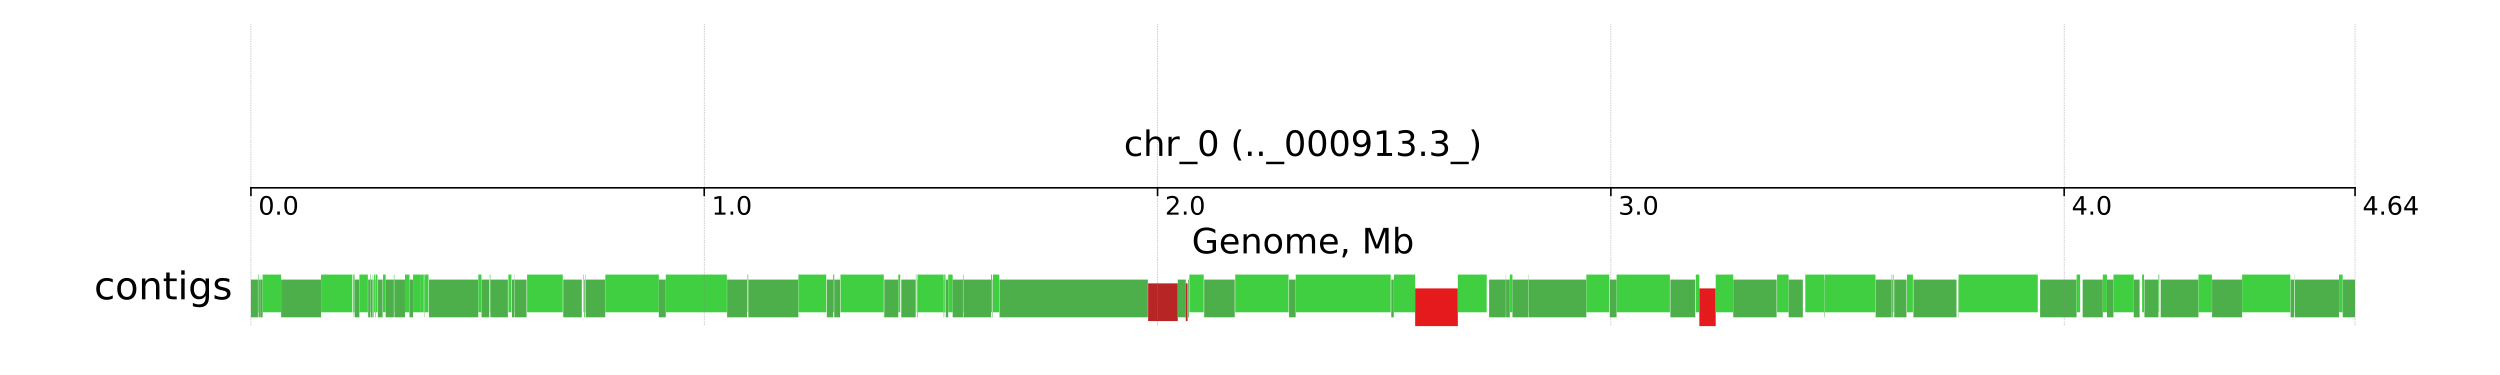 <?xml version="1.0" encoding="utf-8" standalone="no"?>
<!DOCTYPE svg PUBLIC "-//W3C//DTD SVG 1.1//EN"
  "http://www.w3.org/Graphics/SVG/1.1/DTD/svg11.dtd">
<!-- Created with matplotlib (http://matplotlib.org/) -->
<svg height="118pt" version="1.1" viewBox="0 0 786 118" width="786pt" xmlns="http://www.w3.org/2000/svg" xmlns:xlink="http://www.w3.org/1999/xlink">
 <defs>
  <style type="text/css">
*{stroke-linecap:butt;stroke-linejoin:round;}
  </style>
 </defs>
 <g id="figure_1">
  <g id="patch_1">
   <path d="M 0 118.094 
L 786.24 118.094 
L 786.24 -0 
L 0 -0 
z
" style="fill:#ffffff;"/>
  </g>
  <g id="axes_1">
   <g id="patch_2">
    <path clip-path="url(#pf95a1ecfe0)" d="M 38.029 110.435 
L 748.211 110.435 
L 748.211 7.659 
L 38.029 7.659 
z
" style="fill:#ffffff;"/>
   </g>
   <g id="patch_3">
    <path clip-path="url(#pf95a1ecfe0)" d="M 78.891 99.762 
L 81.093 99.762 
L 81.093 87.904 
L 78.891 87.904 
z
" style="fill:#4daf4a;"/>
   </g>
   <g id="patch_4">
    <path clip-path="url(#pf95a1ecfe0)" d="M 81.093 98.181 
L 81.273 98.181 
L 81.273 86.322 
L 81.093 86.322 
z
" style="fill:#40cf40;"/>
   </g>
   <g id="patch_5">
    <path clip-path="url(#pf95a1ecfe0)" d="M 81.274 99.762 
L 81.721 99.762 
L 81.721 87.904 
L 81.274 87.904 
z
" style="fill:#4daf4a;"/>
   </g>
   <g id="patch_6">
    <path clip-path="url(#pf95a1ecfe0)" d="M 81.721 98.181 
L 81.801 98.181 
L 81.801 86.322 
L 81.721 86.322 
z
" style="fill:#40cf40;"/>
   </g>
   <g id="patch_7">
    <path clip-path="url(#pf95a1ecfe0)" d="M 81.809 99.762 
L 82.569 99.762 
L 82.569 87.904 
L 81.809 87.904 
z
" style="fill:#4daf4a;"/>
   </g>
   <g id="patch_8">
    <path clip-path="url(#pf95a1ecfe0)" d="M 82.569 98.181 
L 88.387 98.181 
L 88.387 86.322 
L 82.569 86.322 
z
" style="fill:#40cf40;"/>
   </g>
   <g id="patch_9">
    <path clip-path="url(#pf95a1ecfe0)" d="M 88.387 99.762 
L 100.944 99.762 
L 100.944 87.904 
L 88.387 87.904 
z
" style="fill:#4daf4a;"/>
   </g>
   <g id="patch_10">
    <path clip-path="url(#pf95a1ecfe0)" d="M 100.945 98.181 
L 110.771 98.181 
L 110.771 86.322 
L 100.945 86.322 
z
" style="fill:#40cf40;"/>
   </g>
   <g id="patch_11">
    <path clip-path="url(#pf95a1ecfe0)" d="M 110.996 99.762 
L 111.073 99.762 
L 111.073 87.904 
L 110.996 87.904 
z
" style="fill:#4daf4a;"/>
   </g>
   <g id="patch_12">
    <path clip-path="url(#pf95a1ecfe0)" d="M 111.073 98.181 
L 111.48 98.181 
L 111.48 86.322 
L 111.073 86.322 
z
" style="fill:#40cf40;"/>
   </g>
   <g id="patch_13">
    <path clip-path="url(#pf95a1ecfe0)" d="M 111.499 99.762 
L 112.995 99.762 
L 112.995 87.904 
L 111.499 87.904 
z
" style="fill:#4daf4a;"/>
   </g>
   <g id="patch_14">
    <path clip-path="url(#pf95a1ecfe0)" d="M 112.995 98.181 
L 115.657 98.181 
L 115.657 86.322 
L 112.995 86.322 
z
" style="fill:#40cf40;"/>
   </g>
   <g id="patch_15">
    <path clip-path="url(#pf95a1ecfe0)" d="M 115.745 99.762 
L 116.369 99.762 
L 116.369 87.904 
L 115.745 87.904 
z
" style="fill:#4daf4a;"/>
   </g>
   <g id="patch_16">
    <path clip-path="url(#pf95a1ecfe0)" d="M 116.369 98.181 
L 116.538 98.181 
L 116.538 86.322 
L 116.369 86.322 
z
" style="fill:#40cf40;"/>
   </g>
   <g id="patch_17">
    <path clip-path="url(#pf95a1ecfe0)" d="M 116.538 99.762 
L 117.066 99.762 
L 117.066 87.904 
L 116.538 87.904 
z
" style="fill:#4daf4a;"/>
   </g>
   <g id="patch_18">
    <path clip-path="url(#pf95a1ecfe0)" d="M 117.066 98.181 
L 117.15 98.181 
L 117.15 86.322 
L 117.066 86.322 
z
" style="fill:#40cf40;"/>
   </g>
   <g id="patch_19">
    <path clip-path="url(#pf95a1ecfe0)" d="M 117.15 99.762 
L 117.458 99.762 
L 117.458 87.904 
L 117.15 87.904 
z
" style="fill:#4daf4a;"/>
   </g>
   <g id="patch_20">
    <path clip-path="url(#pf95a1ecfe0)" d="M 117.61 98.181 
L 117.944 98.181 
L 117.944 86.322 
L 117.61 86.322 
z
" style="fill:#40cf40;"/>
   </g>
   <g id="patch_21">
    <path clip-path="url(#pf95a1ecfe0)" d="M 117.945 99.762 
L 118.104 99.762 
L 118.104 87.904 
L 117.945 87.904 
z
" style="fill:#4daf4a;"/>
   </g>
   <g id="patch_22">
    <path clip-path="url(#pf95a1ecfe0)" d="M 118.104 98.181 
L 118.687 98.181 
L 118.687 86.322 
L 118.104 86.322 
z
" style="fill:#40cf40;"/>
   </g>
   <g id="patch_23">
    <path clip-path="url(#pf95a1ecfe0)" d="M 118.8 99.762 
L 120.294 99.762 
L 120.294 87.904 
L 118.8 87.904 
z
" style="fill:#4daf4a;"/>
   </g>
   <g id="patch_24">
    <path clip-path="url(#pf95a1ecfe0)" d="M 120.409 98.181 
L 121.257 98.181 
L 121.257 86.322 
L 120.409 86.322 
z
" style="fill:#40cf40;"/>
   </g>
   <g id="patch_25">
    <path clip-path="url(#pf95a1ecfe0)" d="M 121.257 99.762 
L 123.827 99.762 
L 123.827 87.904 
L 121.257 87.904 
z
" style="fill:#4daf4a;"/>
   </g>
   <g id="patch_26">
    <path clip-path="url(#pf95a1ecfe0)" d="M 123.827 98.181 
L 123.995 98.181 
L 123.995 86.322 
L 123.827 86.322 
z
" style="fill:#40cf40;"/>
   </g>
   <g id="patch_27">
    <path clip-path="url(#pf95a1ecfe0)" d="M 123.995 99.762 
L 127.323 99.762 
L 127.323 87.904 
L 123.995 87.904 
z
" style="fill:#4daf4a;"/>
   </g>
   <g id="patch_28">
    <path clip-path="url(#pf95a1ecfe0)" d="M 127.333 98.181 
L 128.728 98.181 
L 128.728 86.322 
L 127.333 86.322 
z
" style="fill:#40cf40;"/>
   </g>
   <g id="patch_29">
    <path clip-path="url(#pf95a1ecfe0)" d="M 128.744 99.762 
L 129.865 99.762 
L 129.865 87.904 
L 128.744 87.904 
z
" style="fill:#4daf4a;"/>
   </g>
   <g id="patch_30">
    <path clip-path="url(#pf95a1ecfe0)" d="M 129.865 98.181 
L 132.33 98.181 
L 132.33 86.322 
L 129.865 86.322 
z
" style="fill:#40cf40;"/>
   </g>
   <g id="patch_31">
    <path clip-path="url(#pf95a1ecfe0)" d="M 132.345 99.762 
L 132.356 99.762 
L 132.356 87.904 
L 132.345 87.904 
z
" style="fill:#4daf4a;"/>
   </g>
   <g id="patch_32">
    <path clip-path="url(#pf95a1ecfe0)" d="M 132.356 98.181 
L 133.238 98.181 
L 133.238 86.322 
L 132.356 86.322 
z
" style="fill:#40cf40;"/>
   </g>
   <g id="patch_33">
    <path clip-path="url(#pf95a1ecfe0)" d="M 133.316 99.762 
L 133.416 99.762 
L 133.416 87.904 
L 133.316 87.904 
z
" style="fill:#4daf4a;"/>
   </g>
   <g id="patch_34">
    <path clip-path="url(#pf95a1ecfe0)" d="M 133.417 98.181 
L 134.727 98.181 
L 134.727 86.322 
L 133.417 86.322 
z
" style="fill:#40cf40;"/>
   </g>
   <g id="patch_35">
    <path clip-path="url(#pf95a1ecfe0)" d="M 134.885 99.762 
L 150.376 99.762 
L 150.376 87.904 
L 134.885 87.904 
z
" style="fill:#4daf4a;"/>
   </g>
   <g id="patch_36">
    <path clip-path="url(#pf95a1ecfe0)" d="M 150.376 98.181 
L 151.373 98.181 
L 151.373 86.322 
L 150.376 86.322 
z
" style="fill:#40cf40;"/>
   </g>
   <g id="patch_37">
    <path clip-path="url(#pf95a1ecfe0)" d="M 151.387 99.762 
L 153.822 99.762 
L 153.822 87.904 
L 151.387 87.904 
z
" style="fill:#4daf4a;"/>
   </g>
   <g id="patch_38">
    <path clip-path="url(#pf95a1ecfe0)" d="M 153.977 98.181 
L 154.167 98.181 
L 154.167 86.322 
L 153.977 86.322 
z
" style="fill:#40cf40;"/>
   </g>
   <g id="patch_39">
    <path clip-path="url(#pf95a1ecfe0)" d="M 154.167 99.762 
L 159.677 99.762 
L 159.677 87.904 
L 154.167 87.904 
z
" style="fill:#4daf4a;"/>
   </g>
   <g id="patch_40">
    <path clip-path="url(#pf95a1ecfe0)" d="M 159.836 98.181 
L 160.791 98.181 
L 160.791 86.322 
L 159.836 86.322 
z
" style="fill:#40cf40;"/>
   </g>
   <g id="patch_41">
    <path clip-path="url(#pf95a1ecfe0)" d="M 160.941 99.762 
L 161.607 99.762 
L 161.607 87.904 
L 160.941 87.904 
z
" style="fill:#4daf4a;"/>
   </g>
   <g id="patch_42">
    <path clip-path="url(#pf95a1ecfe0)" d="M 161.656 98.181 
L 161.746 98.181 
L 161.746 86.322 
L 161.656 86.322 
z
" style="fill:#40cf40;"/>
   </g>
   <g id="patch_43">
    <path clip-path="url(#pf95a1ecfe0)" d="M 161.746 99.762 
L 165.554 99.762 
L 165.554 87.904 
L 161.746 87.904 
z
" style="fill:#4daf4a;"/>
   </g>
   <g id="patch_44">
    <path clip-path="url(#pf95a1ecfe0)" d="M 165.724 98.181 
L 176.933 98.181 
L 176.933 86.322 
L 165.724 86.322 
z
" style="fill:#40cf40;"/>
   </g>
   <g id="patch_45">
    <path clip-path="url(#pf95a1ecfe0)" d="M 177.083 99.762 
L 182.913 99.762 
L 182.913 87.904 
L 177.083 87.904 
z
" style="fill:#4daf4a;"/>
   </g>
   <g id="patch_46">
    <path clip-path="url(#pf95a1ecfe0)" d="M 183.379 98.181 
L 183.532 98.181 
L 183.532 86.322 
L 183.379 86.322 
z
" style="fill:#40cf40;"/>
   </g>
   <g id="patch_47">
    <path clip-path="url(#pf95a1ecfe0)" d="M 183.645 99.762 
L 183.87 99.762 
L 183.87 87.904 
L 183.645 87.904 
z
" style="fill:#4daf4a;"/>
   </g>
   <g id="patch_48">
    <path clip-path="url(#pf95a1ecfe0)" d="M 183.975 98.181 
L 184.1 98.181 
L 184.1 86.322 
L 183.975 86.322 
z
" style="fill:#40cf40;"/>
   </g>
   <g id="patch_49">
    <path clip-path="url(#pf95a1ecfe0)" d="M 184.155 99.762 
L 190.292 99.762 
L 190.292 87.904 
L 184.155 87.904 
z
" style="fill:#4daf4a;"/>
   </g>
   <g id="patch_50">
    <path clip-path="url(#pf95a1ecfe0)" d="M 190.308 98.181 
L 207.134 98.181 
L 207.134 86.322 
L 190.308 86.322 
z
" style="fill:#40cf40;"/>
   </g>
   <g id="patch_51">
    <path clip-path="url(#pf95a1ecfe0)" d="M 207.134 99.762 
L 209.313 99.762 
L 209.313 87.904 
L 207.134 87.904 
z
" style="fill:#4daf4a;"/>
   </g>
   <g id="patch_52">
    <path clip-path="url(#pf95a1ecfe0)" d="M 209.321 98.181 
L 228.535 98.181 
L 228.535 86.322 
L 209.321 86.322 
z
" style="fill:#40cf40;"/>
   </g>
   <g id="patch_53">
    <path clip-path="url(#pf95a1ecfe0)" d="M 228.604 99.762 
L 234.854 99.762 
L 234.854 87.904 
L 228.604 87.904 
z
" style="fill:#4daf4a;"/>
   </g>
   <g id="patch_54">
    <path clip-path="url(#pf95a1ecfe0)" d="M 235.011 98.181 
L 235.241 98.181 
L 235.241 86.322 
L 235.011 86.322 
z
" style="fill:#40cf40;"/>
   </g>
   <g id="patch_55">
    <path clip-path="url(#pf95a1ecfe0)" d="M 235.282 99.762 
L 251.004 99.762 
L 251.004 87.904 
L 235.282 87.904 
z
" style="fill:#4daf4a;"/>
   </g>
   <g id="patch_56">
    <path clip-path="url(#pf95a1ecfe0)" d="M 251.017 98.181 
L 259.774 98.181 
L 259.774 86.322 
L 251.017 86.322 
z
" style="fill:#40cf40;"/>
   </g>
   <g id="patch_57">
    <path clip-path="url(#pf95a1ecfe0)" d="M 259.955 99.762 
L 261.939 99.762 
L 261.939 87.904 
L 259.955 87.904 
z
" style="fill:#4daf4a;"/>
   </g>
   <g id="patch_58">
    <path clip-path="url(#pf95a1ecfe0)" d="M 261.939 98.181 
L 262.286 98.181 
L 262.286 86.322 
L 261.939 86.322 
z
" style="fill:#40cf40;"/>
   </g>
   <g id="patch_59">
    <path clip-path="url(#pf95a1ecfe0)" d="M 262.286 99.762 
L 264.107 99.762 
L 264.107 87.904 
L 262.286 87.904 
z
" style="fill:#4daf4a;"/>
   </g>
   <g id="patch_60">
    <path clip-path="url(#pf95a1ecfe0)" d="M 264.256 98.181 
L 277.866 98.181 
L 277.866 86.322 
L 264.256 86.322 
z
" style="fill:#40cf40;"/>
   </g>
   <g id="patch_61">
    <path clip-path="url(#pf95a1ecfe0)" d="M 278.016 99.762 
L 282.429 99.762 
L 282.429 87.904 
L 278.016 87.904 
z
" style="fill:#4daf4a;"/>
   </g>
   <g id="patch_62">
    <path clip-path="url(#pf95a1ecfe0)" d="M 282.438 98.181 
L 283.031 98.181 
L 283.031 86.322 
L 282.438 86.322 
z
" style="fill:#40cf40;"/>
   </g>
   <g id="patch_63">
    <path clip-path="url(#pf95a1ecfe0)" d="M 283.36 99.762 
L 287.894 99.762 
L 287.894 87.904 
L 283.36 87.904 
z
" style="fill:#4daf4a;"/>
   </g>
   <g id="patch_64">
    <path clip-path="url(#pf95a1ecfe0)" d="M 287.944 98.181 
L 288.11 98.181 
L 288.11 86.322 
L 287.944 86.322 
z
" style="fill:#40cf40;"/>
   </g>
   <g id="patch_65">
    <path clip-path="url(#pf95a1ecfe0)" d="M 288.296 99.762 
L 288.47 99.762 
L 288.47 87.904 
L 288.296 87.904 
z
" style="fill:#4daf4a;"/>
   </g>
   <g id="patch_66">
    <path clip-path="url(#pf95a1ecfe0)" d="M 288.47 98.181 
L 296.694 98.181 
L 296.694 86.322 
L 288.47 86.322 
z
" style="fill:#40cf40;"/>
   </g>
   <g id="patch_67">
    <path clip-path="url(#pf95a1ecfe0)" d="M 296.694 99.762 
L 296.858 99.762 
L 296.858 87.904 
L 296.694 87.904 
z
" style="fill:#4daf4a;"/>
   </g>
   <g id="patch_68">
    <path clip-path="url(#pf95a1ecfe0)" d="M 296.859 98.181 
L 297.261 98.181 
L 297.261 86.322 
L 296.859 86.322 
z
" style="fill:#40cf40;"/>
   </g>
   <g id="patch_69">
    <path clip-path="url(#pf95a1ecfe0)" d="M 297.359 99.762 
L 298.12 99.762 
L 298.12 87.904 
L 297.359 87.904 
z
" style="fill:#4daf4a;"/>
   </g>
   <g id="patch_70">
    <path clip-path="url(#pf95a1ecfe0)" d="M 298.12 98.181 
L 299.521 98.181 
L 299.521 86.322 
L 298.12 86.322 
z
" style="fill:#40cf40;"/>
   </g>
   <g id="patch_71">
    <path clip-path="url(#pf95a1ecfe0)" d="M 299.521 99.762 
L 302.755 99.762 
L 302.755 87.904 
L 299.521 87.904 
z
" style="fill:#4daf4a;"/>
   </g>
   <g id="patch_72">
    <path clip-path="url(#pf95a1ecfe0)" d="M 302.755 98.181 
L 302.92 98.181 
L 302.92 86.322 
L 302.755 86.322 
z
" style="fill:#40cf40;"/>
   </g>
   <g id="patch_73">
    <path clip-path="url(#pf95a1ecfe0)" d="M 302.92 99.762 
L 311.576 99.762 
L 311.576 87.904 
L 302.92 87.904 
z
" style="fill:#4daf4a;"/>
   </g>
   <g id="patch_74">
    <path clip-path="url(#pf95a1ecfe0)" d="M 311.576 98.181 
L 311.86 98.181 
L 311.86 86.322 
L 311.576 86.322 
z
" style="fill:#40cf40;"/>
   </g>
   <g id="patch_75">
    <path clip-path="url(#pf95a1ecfe0)" d="M 311.905 99.762 
L 312.043 99.762 
L 312.043 87.904 
L 311.905 87.904 
z
" style="fill:#4daf4a;"/>
   </g>
   <g id="patch_76">
    <path clip-path="url(#pf95a1ecfe0)" d="M 312.172 98.181 
L 314.182 98.181 
L 314.182 86.322 
L 312.172 86.322 
z
" style="fill:#40cf40;"/>
   </g>
   <g id="patch_77">
    <path clip-path="url(#pf95a1ecfe0)" d="M 314.261 99.762 
L 360.89 99.762 
L 360.89 87.904 
L 314.261 87.904 
z
" style="fill:#4daf4a;"/>
   </g>
   <g id="patch_78">
    <path clip-path="url(#pf95a1ecfe0)" d="M 360.968 100.948 
L 370.295 100.948 
L 370.295 89.089 
L 360.968 89.089 
z
" style="fill:#b82525;"/>
   </g>
   <g id="patch_79">
    <path clip-path="url(#pf95a1ecfe0)" d="M 370.295 99.762 
L 372.815 99.762 
L 372.815 87.904 
L 370.295 87.904 
z
" style="fill:#4daf4a;"/>
   </g>
   <g id="patch_80">
    <path clip-path="url(#pf95a1ecfe0)" d="M 372.819 100.948 
L 373.376 100.948 
L 373.376 89.089 
L 372.819 89.089 
z
" style="fill:#b82525;"/>
   </g>
   <g id="patch_81">
    <path clip-path="url(#pf95a1ecfe0)" d="M 373.522 99.762 
L 373.77 99.762 
L 373.77 87.904 
L 373.522 87.904 
z
" style="fill:#4daf4a;"/>
   </g>
   <g id="patch_82">
    <path clip-path="url(#pf95a1ecfe0)" d="M 373.938 98.181 
L 378.446 98.181 
L 378.446 86.322 
L 373.938 86.322 
z
" style="fill:#40cf40;"/>
   </g>
   <g id="patch_83">
    <path clip-path="url(#pf95a1ecfe0)" d="M 378.595 99.762 
L 388.197 99.762 
L 388.197 87.904 
L 378.595 87.904 
z
" style="fill:#4daf4a;"/>
   </g>
   <g id="patch_84">
    <path clip-path="url(#pf95a1ecfe0)" d="M 388.355 98.181 
L 405.122 98.181 
L 405.122 86.322 
L 388.355 86.322 
z
" style="fill:#40cf40;"/>
   </g>
   <g id="patch_85">
    <path clip-path="url(#pf95a1ecfe0)" d="M 405.27 99.762 
L 407.353 99.762 
L 407.353 87.904 
L 405.27 87.904 
z
" style="fill:#4daf4a;"/>
   </g>
   <g id="patch_86">
    <path clip-path="url(#pf95a1ecfe0)" d="M 407.385 98.181 
L 437.24 98.181 
L 437.24 86.322 
L 407.385 86.322 
z
" style="fill:#40cf40;"/>
   </g>
   <g id="patch_87">
    <path clip-path="url(#pf95a1ecfe0)" d="M 437.41 99.762 
L 438.206 99.762 
L 438.206 87.904 
L 437.41 87.904 
z
" style="fill:#4daf4a;"/>
   </g>
   <g id="patch_88">
    <path clip-path="url(#pf95a1ecfe0)" d="M 438.251 98.181 
L 444.926 98.181 
L 444.926 86.322 
L 438.251 86.322 
z
" style="fill:#40cf40;"/>
   </g>
   <g id="patch_89">
    <path clip-path="url(#pf95a1ecfe0)" d="M 444.926 102.529 
L 458.341 102.529 
L 458.341 90.671 
L 444.926 90.671 
z
" style="fill:#e41a1c;"/>
   </g>
   <g id="patch_90">
    <path clip-path="url(#pf95a1ecfe0)" d="M 458.343 98.181 
L 467.425 98.181 
L 467.425 86.322 
L 458.343 86.322 
z
" style="fill:#40cf40;"/>
   </g>
   <g id="patch_91">
    <path clip-path="url(#pf95a1ecfe0)" d="M 468.176 99.762 
L 473.434 99.762 
L 473.434 87.904 
L 468.176 87.904 
z
" style="fill:#4daf4a;"/>
   </g>
   <g id="patch_92">
    <path clip-path="url(#pf95a1ecfe0)" d="M 473.434 98.181 
L 473.515 98.181 
L 473.515 86.322 
L 473.434 86.322 
z
" style="fill:#40cf40;"/>
   </g>
   <g id="patch_93">
    <path clip-path="url(#pf95a1ecfe0)" d="M 473.515 99.762 
L 474.679 99.762 
L 474.679 87.904 
L 473.515 87.904 
z
" style="fill:#4daf4a;"/>
   </g>
   <g id="patch_94">
    <path clip-path="url(#pf95a1ecfe0)" d="M 474.679 98.181 
L 475.517 98.181 
L 475.517 86.322 
L 474.679 86.322 
z
" style="fill:#40cf40;"/>
   </g>
   <g id="patch_95">
    <path clip-path="url(#pf95a1ecfe0)" d="M 475.517 99.762 
L 480.482 99.762 
L 480.482 87.904 
L 475.517 87.904 
z
" style="fill:#4daf4a;"/>
   </g>
   <g id="patch_96">
    <path clip-path="url(#pf95a1ecfe0)" d="M 480.487 98.181 
L 480.581 98.181 
L 480.581 86.322 
L 480.487 86.322 
z
" style="fill:#40cf40;"/>
   </g>
   <g id="patch_97">
    <path clip-path="url(#pf95a1ecfe0)" d="M 480.584 99.762 
L 498.753 99.762 
L 498.753 87.904 
L 480.584 87.904 
z
" style="fill:#4daf4a;"/>
   </g>
   <g id="patch_98">
    <path clip-path="url(#pf95a1ecfe0)" d="M 498.753 98.181 
L 505.948 98.181 
L 505.948 86.322 
L 498.753 86.322 
z
" style="fill:#40cf40;"/>
   </g>
   <g id="patch_99">
    <path clip-path="url(#pf95a1ecfe0)" d="M 506.116 99.762 
L 508.257 99.762 
L 508.257 87.904 
L 506.116 87.904 
z
" style="fill:#4daf4a;"/>
   </g>
   <g id="patch_100">
    <path clip-path="url(#pf95a1ecfe0)" d="M 508.257 98.181 
L 525.016 98.181 
L 525.016 86.322 
L 508.257 86.322 
z
" style="fill:#40cf40;"/>
   </g>
   <g id="patch_101">
    <path clip-path="url(#pf95a1ecfe0)" d="M 525.165 99.762 
L 532.99 99.762 
L 532.99 87.904 
L 525.165 87.904 
z
" style="fill:#4daf4a;"/>
   </g>
   <g id="patch_102">
    <path clip-path="url(#pf95a1ecfe0)" d="M 533.158 98.181 
L 534.277 98.181 
L 534.277 86.322 
L 533.158 86.322 
z
" style="fill:#40cf40;"/>
   </g>
   <g id="patch_103">
    <path clip-path="url(#pf95a1ecfe0)" d="M 534.277 102.529 
L 539.414 102.529 
L 539.414 90.671 
L 534.277 90.671 
z
" style="fill:#e41a1c;"/>
   </g>
   <g id="patch_104">
    <path clip-path="url(#pf95a1ecfe0)" d="M 539.423 98.181 
L 544.915 98.181 
L 544.915 86.322 
L 539.423 86.322 
z
" style="fill:#40cf40;"/>
   </g>
   <g id="patch_105">
    <path clip-path="url(#pf95a1ecfe0)" d="M 544.931 99.762 
L 558.567 99.762 
L 558.567 87.904 
L 544.931 87.904 
z
" style="fill:#4daf4a;"/>
   </g>
   <g id="patch_106">
    <path clip-path="url(#pf95a1ecfe0)" d="M 558.714 98.181 
L 562.335 98.181 
L 562.335 86.322 
L 558.714 86.322 
z
" style="fill:#40cf40;"/>
   </g>
   <g id="patch_107">
    <path clip-path="url(#pf95a1ecfe0)" d="M 562.348 99.762 
L 566.813 99.762 
L 566.813 87.904 
L 562.348 87.904 
z
" style="fill:#4daf4a;"/>
   </g>
   <g id="patch_108">
    <path clip-path="url(#pf95a1ecfe0)" d="M 567.586 98.181 
L 573.476 98.181 
L 573.476 86.322 
L 567.586 86.322 
z
" style="fill:#40cf40;"/>
   </g>
   <g id="patch_109">
    <path clip-path="url(#pf95a1ecfe0)" d="M 573.476 99.762 
L 573.612 99.762 
L 573.612 87.904 
L 573.476 87.904 
z
" style="fill:#4daf4a;"/>
   </g>
   <g id="patch_110">
    <path clip-path="url(#pf95a1ecfe0)" d="M 573.612 98.181 
L 589.636 98.181 
L 589.636 86.322 
L 573.612 86.322 
z
" style="fill:#40cf40;"/>
   </g>
   <g id="patch_111">
    <path clip-path="url(#pf95a1ecfe0)" d="M 589.707 99.762 
L 594.727 99.762 
L 594.727 87.904 
L 589.707 87.904 
z
" style="fill:#4daf4a;"/>
   </g>
   <g id="patch_112">
    <path clip-path="url(#pf95a1ecfe0)" d="M 594.736 98.181 
L 594.899 98.181 
L 594.899 86.322 
L 594.736 86.322 
z
" style="fill:#40cf40;"/>
   </g>
   <g id="patch_113">
    <path clip-path="url(#pf95a1ecfe0)" d="M 594.9 99.762 
L 595.184 99.762 
L 595.184 87.904 
L 594.9 87.904 
z
" style="fill:#4daf4a;"/>
   </g>
   <g id="patch_114">
    <path clip-path="url(#pf95a1ecfe0)" d="M 595.217 98.181 
L 595.383 98.181 
L 595.383 86.322 
L 595.217 86.322 
z
" style="fill:#40cf40;"/>
   </g>
   <g id="patch_115">
    <path clip-path="url(#pf95a1ecfe0)" d="M 595.551 99.762 
L 599.396 99.762 
L 599.396 87.904 
L 595.551 87.904 
z
" style="fill:#4daf4a;"/>
   </g>
   <g id="patch_116">
    <path clip-path="url(#pf95a1ecfe0)" d="M 599.546 98.181 
L 601.416 98.181 
L 601.416 86.322 
L 599.546 86.322 
z
" style="fill:#40cf40;"/>
   </g>
   <g id="patch_117">
    <path clip-path="url(#pf95a1ecfe0)" d="M 601.57 99.762 
L 615.126 99.762 
L 615.126 87.904 
L 601.57 87.904 
z
" style="fill:#4daf4a;"/>
   </g>
   <g id="patch_118">
    <path clip-path="url(#pf95a1ecfe0)" d="M 615.602 98.181 
L 615.685 98.181 
L 615.685 86.322 
L 615.602 86.322 
z
" style="fill:#40cf40;"/>
   </g>
   <g id="patch_119">
    <path clip-path="url(#pf95a1ecfe0)" d="M 615.715 99.762 
L 615.813 99.762 
L 615.813 87.904 
L 615.715 87.904 
z
" style="fill:#4daf4a;"/>
   </g>
   <g id="patch_120">
    <path clip-path="url(#pf95a1ecfe0)" d="M 615.842 98.181 
L 640.675 98.181 
L 640.675 86.322 
L 615.842 86.322 
z
" style="fill:#40cf40;"/>
   </g>
   <g id="patch_121">
    <path clip-path="url(#pf95a1ecfe0)" d="M 641.407 99.762 
L 652.882 99.762 
L 652.882 87.904 
L 641.407 87.904 
z
" style="fill:#4daf4a;"/>
   </g>
   <g id="patch_122">
    <path clip-path="url(#pf95a1ecfe0)" d="M 652.893 98.181 
L 654.001 98.181 
L 654.001 86.322 
L 652.893 86.322 
z
" style="fill:#40cf40;"/>
   </g>
   <g id="patch_123">
    <path clip-path="url(#pf95a1ecfe0)" d="M 654.782 99.762 
L 661.128 99.762 
L 661.128 87.904 
L 654.782 87.904 
z
" style="fill:#4daf4a;"/>
   </g>
   <g id="patch_124">
    <path clip-path="url(#pf95a1ecfe0)" d="M 661.128 98.181 
L 662.419 98.181 
L 662.419 86.322 
L 661.128 86.322 
z
" style="fill:#40cf40;"/>
   </g>
   <g id="patch_125">
    <path clip-path="url(#pf95a1ecfe0)" d="M 662.433 99.762 
L 664.463 99.762 
L 664.463 87.904 
L 662.433 87.904 
z
" style="fill:#4daf4a;"/>
   </g>
   <g id="patch_126">
    <path clip-path="url(#pf95a1ecfe0)" d="M 664.463 98.181 
L 670.854 98.181 
L 670.854 86.322 
L 664.463 86.322 
z
" style="fill:#40cf40;"/>
   </g>
   <g id="patch_127">
    <path clip-path="url(#pf95a1ecfe0)" d="M 670.855 99.762 
L 672.69 99.762 
L 672.69 87.904 
L 670.855 87.904 
z
" style="fill:#4daf4a;"/>
   </g>
   <g id="patch_128">
    <path clip-path="url(#pf95a1ecfe0)" d="M 673.476 98.181 
L 674.084 98.181 
L 674.084 86.322 
L 673.476 86.322 
z
" style="fill:#40cf40;"/>
   </g>
   <g id="patch_129">
    <path clip-path="url(#pf95a1ecfe0)" d="M 674.209 99.762 
L 678.611 99.762 
L 678.611 87.904 
L 674.209 87.904 
z
" style="fill:#4daf4a;"/>
   </g>
   <g id="patch_130">
    <path clip-path="url(#pf95a1ecfe0)" d="M 678.623 98.181 
L 678.87 98.181 
L 678.87 86.322 
L 678.623 86.322 
z
" style="fill:#40cf40;"/>
   </g>
   <g id="patch_131">
    <path clip-path="url(#pf95a1ecfe0)" d="M 679.319 99.762 
L 691.203 99.762 
L 691.203 87.904 
L 679.319 87.904 
z
" style="fill:#4daf4a;"/>
   </g>
   <g id="patch_132">
    <path clip-path="url(#pf95a1ecfe0)" d="M 691.208 98.181 
L 695.426 98.181 
L 695.426 86.322 
L 691.208 86.322 
z
" style="fill:#40cf40;"/>
   </g>
   <g id="patch_133">
    <path clip-path="url(#pf95a1ecfe0)" d="M 695.478 99.762 
L 704.925 99.762 
L 704.925 87.904 
L 695.478 87.904 
z
" style="fill:#4daf4a;"/>
   </g>
   <g id="patch_134">
    <path clip-path="url(#pf95a1ecfe0)" d="M 704.93 98.181 
L 720.08 98.181 
L 720.08 86.322 
L 704.93 86.322 
z
" style="fill:#40cf40;"/>
   </g>
   <g id="patch_135">
    <path clip-path="url(#pf95a1ecfe0)" d="M 720.159 99.762 
L 721.313 99.762 
L 721.313 87.904 
L 720.159 87.904 
z
" style="fill:#4daf4a;"/>
   </g>
   <g id="patch_136">
    <path clip-path="url(#pf95a1ecfe0)" d="M 721.466 98.181 
L 721.546 98.181 
L 721.546 86.322 
L 721.466 86.322 
z
" style="fill:#40cf40;"/>
   </g>
   <g id="patch_137">
    <path clip-path="url(#pf95a1ecfe0)" d="M 721.546 99.762 
L 735.369 99.762 
L 735.369 87.904 
L 721.546 87.904 
z
" style="fill:#4daf4a;"/>
   </g>
   <g id="patch_138">
    <path clip-path="url(#pf95a1ecfe0)" d="M 735.393 98.181 
L 736.523 98.181 
L 736.523 86.322 
L 735.393 86.322 
z
" style="fill:#40cf40;"/>
   </g>
   <g id="patch_139">
    <path clip-path="url(#pf95a1ecfe0)" d="M 736.552 99.762 
L 740.428 99.762 
L 740.428 87.904 
L 736.552 87.904 
z
" style="fill:#4daf4a;"/>
   </g>
   <g id="line2d_1">
    <path clip-path="url(#pf95a1ecfe0)" d="M 78.889 59.047 
L 740.428 59.047 
" style="fill:none;stroke:#000000;stroke-linecap:square;stroke-width:0.5;"/>
   </g>
   <g id="line2d_2">
    <path clip-path="url(#pf95a1ecfe0)" d="M 78.889 7.659 
L 78.889 102.529 
" style="fill:none;stroke:#808080;stroke-dasharray:0.2,0.33;stroke-dashoffset:0;stroke-width:0.2;"/>
   </g>
   <g id="line2d_3">
    <path clip-path="url(#pf95a1ecfe0)" d="M 78.889 59.047 
L 78.889 61.419 
" style="fill:none;stroke:#000000;stroke-linecap:square;stroke-width:0.5;"/>
   </g>
   <g id="line2d_4">
    <path clip-path="url(#pf95a1ecfe0)" d="M 221.411 7.659 
L 221.411 102.529 
" style="fill:none;stroke:#808080;stroke-dasharray:0.2,0.33;stroke-dashoffset:0;stroke-width:0.2;"/>
   </g>
   <g id="line2d_5">
    <path clip-path="url(#pf95a1ecfe0)" d="M 221.411 59.047 
L 221.411 61.419 
" style="fill:none;stroke:#000000;stroke-linecap:square;stroke-width:0.5;"/>
   </g>
   <g id="line2d_6">
    <path clip-path="url(#pf95a1ecfe0)" d="M 363.934 7.659 
L 363.934 102.529 
" style="fill:none;stroke:#808080;stroke-dasharray:0.2,0.33;stroke-dashoffset:0;stroke-width:0.2;"/>
   </g>
   <g id="line2d_7">
    <path clip-path="url(#pf95a1ecfe0)" d="M 363.934 59.047 
L 363.934 61.419 
" style="fill:none;stroke:#000000;stroke-linecap:square;stroke-width:0.5;"/>
   </g>
   <g id="line2d_8">
    <path clip-path="url(#pf95a1ecfe0)" d="M 506.456 7.659 
L 506.456 102.529 
" style="fill:none;stroke:#808080;stroke-dasharray:0.2,0.33;stroke-dashoffset:0;stroke-width:0.2;"/>
   </g>
   <g id="line2d_9">
    <path clip-path="url(#pf95a1ecfe0)" d="M 506.456 59.047 
L 506.456 61.419 
" style="fill:none;stroke:#000000;stroke-linecap:square;stroke-width:0.5;"/>
   </g>
   <g id="line2d_10">
    <path clip-path="url(#pf95a1ecfe0)" d="M 648.978 7.659 
L 648.978 102.529 
" style="fill:none;stroke:#808080;stroke-dasharray:0.2,0.33;stroke-dashoffset:0;stroke-width:0.2;"/>
   </g>
   <g id="line2d_11">
    <path clip-path="url(#pf95a1ecfe0)" d="M 648.978 59.047 
L 648.978 61.419 
" style="fill:none;stroke:#000000;stroke-linecap:square;stroke-width:0.5;"/>
   </g>
   <g id="line2d_12">
    <path clip-path="url(#pf95a1ecfe0)" d="M 740.428 7.659 
L 740.428 102.529 
" style="fill:none;stroke:#808080;stroke-dasharray:0.2,0.33;stroke-dashoffset:0;stroke-width:0.2;"/>
   </g>
   <g id="line2d_13">
    <path clip-path="url(#pf95a1ecfe0)" d="M 740.428 59.047 
L 740.428 61.419 
" style="fill:none;stroke:#000000;stroke-linecap:square;stroke-width:0.5;"/>
   </g>
   <g id="text_1">
    <!-- 0.0 -->
    <defs>
     <path d="M 31.781 66.406 
Q 24.172 66.406 20.328 58.906 
Q 16.5 51.422 16.5 36.375 
Q 16.5 21.391 20.328 13.891 
Q 24.172 6.391 31.781 6.391 
Q 39.453 6.391 43.281 13.891 
Q 47.125 21.391 47.125 36.375 
Q 47.125 51.422 43.281 58.906 
Q 39.453 66.406 31.781 66.406 
z
M 31.781 74.219 
Q 44.047 74.219 50.516 64.516 
Q 56.984 54.828 56.984 36.375 
Q 56.984 17.969 50.516 8.266 
Q 44.047 -1.422 31.781 -1.422 
Q 19.531 -1.422 13.062 8.266 
Q 6.594 17.969 6.594 36.375 
Q 6.594 54.828 13.062 64.516 
Q 19.531 74.219 31.781 74.219 
z
" id="DejaVuSans-30"/>
     <path d="M 10.688 12.406 
L 21 12.406 
L 21 0 
L 10.688 0 
z
" id="DejaVuSans-2e"/>
    </defs>
    <g transform="translate(81.224 67.498)scale(0.08 -0.08)">
     <use xlink:href="#DejaVuSans-30"/>
     <use x="63.623" xlink:href="#DejaVuSans-2e"/>
     <use x="95.41" xlink:href="#DejaVuSans-30"/>
    </g>
   </g>
   <g id="text_2">
    <!-- 1.0 -->
    <defs>
     <path d="M 12.406 8.297 
L 28.516 8.297 
L 28.516 63.922 
L 10.984 60.406 
L 10.984 69.391 
L 28.422 72.906 
L 38.281 72.906 
L 38.281 8.297 
L 54.391 8.297 
L 54.391 0 
L 12.406 0 
z
" id="DejaVuSans-31"/>
    </defs>
    <g transform="translate(223.746 67.498)scale(0.08 -0.08)">
     <use xlink:href="#DejaVuSans-31"/>
     <use x="63.623" xlink:href="#DejaVuSans-2e"/>
     <use x="95.41" xlink:href="#DejaVuSans-30"/>
    </g>
   </g>
   <g id="text_3">
    <!-- 2.0 -->
    <defs>
     <path d="M 19.188 8.297 
L 53.609 8.297 
L 53.609 0 
L 7.328 0 
L 7.328 8.297 
Q 12.938 14.109 22.625 23.891 
Q 32.328 33.688 34.812 36.531 
Q 39.547 41.844 41.422 45.531 
Q 43.312 49.219 43.312 52.781 
Q 43.312 58.594 39.234 62.25 
Q 35.156 65.922 28.609 65.922 
Q 23.969 65.922 18.812 64.312 
Q 13.672 62.703 7.812 59.422 
L 7.812 69.391 
Q 13.766 71.781 18.938 73 
Q 24.125 74.219 28.422 74.219 
Q 39.75 74.219 46.484 68.547 
Q 53.219 62.891 53.219 53.422 
Q 53.219 48.922 51.531 44.891 
Q 49.859 40.875 45.406 35.406 
Q 44.188 33.984 37.641 27.219 
Q 31.109 20.453 19.188 8.297 
z
" id="DejaVuSans-32"/>
    </defs>
    <g transform="translate(366.268 67.498)scale(0.08 -0.08)">
     <use xlink:href="#DejaVuSans-32"/>
     <use x="63.623" xlink:href="#DejaVuSans-2e"/>
     <use x="95.41" xlink:href="#DejaVuSans-30"/>
    </g>
   </g>
   <g id="text_4">
    <!-- 3.0 -->
    <defs>
     <path d="M 40.578 39.312 
Q 47.656 37.797 51.625 33 
Q 55.609 28.219 55.609 21.188 
Q 55.609 10.406 48.188 4.484 
Q 40.766 -1.422 27.094 -1.422 
Q 22.516 -1.422 17.656 -0.516 
Q 12.797 0.391 7.625 2.203 
L 7.625 11.719 
Q 11.719 9.328 16.594 8.109 
Q 21.484 6.891 26.812 6.891 
Q 36.078 6.891 40.938 10.547 
Q 45.797 14.203 45.797 21.188 
Q 45.797 27.641 41.281 31.266 
Q 36.766 34.906 28.719 34.906 
L 20.219 34.906 
L 20.219 43.016 
L 29.109 43.016 
Q 36.375 43.016 40.234 45.922 
Q 44.094 48.828 44.094 54.297 
Q 44.094 59.906 40.109 62.906 
Q 36.141 65.922 28.719 65.922 
Q 24.656 65.922 20.016 65.031 
Q 15.375 64.156 9.812 62.312 
L 9.812 71.094 
Q 15.438 72.656 20.344 73.438 
Q 25.25 74.219 29.594 74.219 
Q 40.828 74.219 47.359 69.109 
Q 53.906 64.016 53.906 55.328 
Q 53.906 49.266 50.438 45.094 
Q 46.969 40.922 40.578 39.312 
z
" id="DejaVuSans-33"/>
    </defs>
    <g transform="translate(508.791 67.498)scale(0.08 -0.08)">
     <use xlink:href="#DejaVuSans-33"/>
     <use x="63.623" xlink:href="#DejaVuSans-2e"/>
     <use x="95.41" xlink:href="#DejaVuSans-30"/>
    </g>
   </g>
   <g id="text_5">
    <!-- 4.0 -->
    <defs>
     <path d="M 37.797 64.312 
L 12.891 25.391 
L 37.797 25.391 
z
M 35.203 72.906 
L 47.609 72.906 
L 47.609 25.391 
L 58.016 25.391 
L 58.016 17.188 
L 47.609 17.188 
L 47.609 0 
L 37.797 0 
L 37.797 17.188 
L 4.891 17.188 
L 4.891 26.703 
z
" id="DejaVuSans-34"/>
    </defs>
    <g transform="translate(651.313 67.498)scale(0.08 -0.08)">
     <use xlink:href="#DejaVuSans-34"/>
     <use x="63.623" xlink:href="#DejaVuSans-2e"/>
     <use x="95.41" xlink:href="#DejaVuSans-30"/>
    </g>
   </g>
   <g id="text_6">
    <!-- 4.64 -->
    <defs>
     <path d="M 33.016 40.375 
Q 26.375 40.375 22.484 35.828 
Q 18.609 31.297 18.609 23.391 
Q 18.609 15.531 22.484 10.953 
Q 26.375 6.391 33.016 6.391 
Q 39.656 6.391 43.531 10.953 
Q 47.406 15.531 47.406 23.391 
Q 47.406 31.297 43.531 35.828 
Q 39.656 40.375 33.016 40.375 
z
M 52.594 71.297 
L 52.594 62.312 
Q 48.875 64.062 45.094 64.984 
Q 41.312 65.922 37.594 65.922 
Q 27.828 65.922 22.672 59.328 
Q 17.531 52.734 16.797 39.406 
Q 19.672 43.656 24.016 45.922 
Q 28.375 48.188 33.594 48.188 
Q 44.578 48.188 50.953 41.516 
Q 57.328 34.859 57.328 23.391 
Q 57.328 12.156 50.688 5.359 
Q 44.047 -1.422 33.016 -1.422 
Q 20.359 -1.422 13.672 8.266 
Q 6.984 17.969 6.984 36.375 
Q 6.984 53.656 15.188 63.938 
Q 23.391 74.219 37.203 74.219 
Q 40.922 74.219 44.703 73.484 
Q 48.484 72.75 52.594 71.297 
z
" id="DejaVuSans-36"/>
    </defs>
    <g transform="translate(742.763 67.498)scale(0.08 -0.08)">
     <use xlink:href="#DejaVuSans-34"/>
     <use x="63.623" xlink:href="#DejaVuSans-2e"/>
     <use x="95.41" xlink:href="#DejaVuSans-36"/>
     <use x="159.033" xlink:href="#DejaVuSans-34"/>
    </g>
   </g>
   <g id="text_7">
    <!-- chr_0 (.._000913.3_) -->
    <defs>
     <path d="M 48.781 52.594 
L 48.781 44.188 
Q 44.969 46.297 41.141 47.344 
Q 37.312 48.391 33.406 48.391 
Q 24.656 48.391 19.812 42.844 
Q 14.984 37.312 14.984 27.297 
Q 14.984 17.281 19.812 11.734 
Q 24.656 6.203 33.406 6.203 
Q 37.312 6.203 41.141 7.25 
Q 44.969 8.297 48.781 10.406 
L 48.781 2.094 
Q 45.016 0.344 40.984 -0.531 
Q 36.969 -1.422 32.422 -1.422 
Q 20.062 -1.422 12.781 6.344 
Q 5.516 14.109 5.516 27.297 
Q 5.516 40.672 12.859 48.328 
Q 20.219 56 33.016 56 
Q 37.156 56 41.109 55.141 
Q 45.062 54.297 48.781 52.594 
z
" id="DejaVuSans-63"/>
     <path d="M 54.891 33.016 
L 54.891 0 
L 45.906 0 
L 45.906 32.719 
Q 45.906 40.484 42.875 44.328 
Q 39.844 48.188 33.797 48.188 
Q 26.516 48.188 22.312 43.547 
Q 18.109 38.922 18.109 30.906 
L 18.109 0 
L 9.078 0 
L 9.078 75.984 
L 18.109 75.984 
L 18.109 46.188 
Q 21.344 51.125 25.703 53.562 
Q 30.078 56 35.797 56 
Q 45.219 56 50.047 50.172 
Q 54.891 44.344 54.891 33.016 
z
" id="DejaVuSans-68"/>
     <path d="M 41.109 46.297 
Q 39.594 47.172 37.812 47.578 
Q 36.031 48 33.891 48 
Q 26.266 48 22.188 43.047 
Q 18.109 38.094 18.109 28.812 
L 18.109 0 
L 9.078 0 
L 9.078 54.688 
L 18.109 54.688 
L 18.109 46.188 
Q 20.953 51.172 25.484 53.578 
Q 30.031 56 36.531 56 
Q 37.453 56 38.578 55.875 
Q 39.703 55.766 41.062 55.516 
z
" id="DejaVuSans-72"/>
     <path d="M 50.984 -16.609 
L 50.984 -23.578 
L -0.984 -23.578 
L -0.984 -16.609 
z
" id="DejaVuSans-5f"/>
     <path id="DejaVuSans-20"/>
     <path d="M 31 75.875 
Q 24.469 64.656 21.281 53.656 
Q 18.109 42.672 18.109 31.391 
Q 18.109 20.125 21.312 9.062 
Q 24.516 -2 31 -13.188 
L 23.188 -13.188 
Q 15.875 -1.703 12.234 9.375 
Q 8.594 20.453 8.594 31.391 
Q 8.594 42.281 12.203 53.312 
Q 15.828 64.359 23.188 75.875 
z
" id="DejaVuSans-28"/>
     <path d="M 10.984 1.516 
L 10.984 10.5 
Q 14.703 8.734 18.5 7.812 
Q 22.312 6.891 25.984 6.891 
Q 35.75 6.891 40.891 13.453 
Q 46.047 20.016 46.781 33.406 
Q 43.953 29.203 39.594 26.953 
Q 35.25 24.703 29.984 24.703 
Q 19.047 24.703 12.672 31.312 
Q 6.297 37.938 6.297 49.422 
Q 6.297 60.641 12.938 67.422 
Q 19.578 74.219 30.609 74.219 
Q 43.266 74.219 49.922 64.516 
Q 56.594 54.828 56.594 36.375 
Q 56.594 19.141 48.406 8.859 
Q 40.234 -1.422 26.422 -1.422 
Q 22.703 -1.422 18.891 -0.688 
Q 15.094 0.047 10.984 1.516 
z
M 30.609 32.422 
Q 37.25 32.422 41.125 36.953 
Q 45.016 41.5 45.016 49.422 
Q 45.016 57.281 41.125 61.844 
Q 37.25 66.406 30.609 66.406 
Q 23.969 66.406 20.094 61.844 
Q 16.219 57.281 16.219 49.422 
Q 16.219 41.5 20.094 36.953 
Q 23.969 32.422 30.609 32.422 
z
" id="DejaVuSans-39"/>
     <path d="M 8.016 75.875 
L 15.828 75.875 
Q 23.141 64.359 26.781 53.312 
Q 30.422 42.281 30.422 31.391 
Q 30.422 20.453 26.781 9.375 
Q 23.141 -1.703 15.828 -13.188 
L 8.016 -13.188 
Q 14.5 -2 17.703 9.062 
Q 20.906 20.125 20.906 31.391 
Q 20.906 42.672 17.703 53.656 
Q 14.5 64.656 8.016 75.875 
z
" id="DejaVuSans-29"/>
    </defs>
    <g transform="translate(353.359 49.024)scale(0.11 -0.11)">
     <use xlink:href="#DejaVuSans-63"/>
     <use x="54.98" xlink:href="#DejaVuSans-68"/>
     <use x="118.359" xlink:href="#DejaVuSans-72"/>
     <use x="159.473" xlink:href="#DejaVuSans-5f"/>
     <use x="209.473" xlink:href="#DejaVuSans-30"/>
     <use x="273.096" xlink:href="#DejaVuSans-20"/>
     <use x="304.883" xlink:href="#DejaVuSans-28"/>
     <use x="343.896" xlink:href="#DejaVuSans-2e"/>
     <use x="375.684" xlink:href="#DejaVuSans-2e"/>
     <use x="407.471" xlink:href="#DejaVuSans-5f"/>
     <use x="457.471" xlink:href="#DejaVuSans-30"/>
     <use x="521.094" xlink:href="#DejaVuSans-30"/>
     <use x="584.717" xlink:href="#DejaVuSans-30"/>
     <use x="648.34" xlink:href="#DejaVuSans-39"/>
     <use x="711.963" xlink:href="#DejaVuSans-31"/>
     <use x="775.586" xlink:href="#DejaVuSans-33"/>
     <use x="839.209" xlink:href="#DejaVuSans-2e"/>
     <use x="870.996" xlink:href="#DejaVuSans-33"/>
     <use x="934.619" xlink:href="#DejaVuSans-5f"/>
     <use x="984.619" xlink:href="#DejaVuSans-29"/>
    </g>
   </g>
   <g id="text_8">
    <!-- Genome, Mb -->
    <defs>
     <path d="M 59.516 10.406 
L 59.516 29.984 
L 43.406 29.984 
L 43.406 38.094 
L 69.281 38.094 
L 69.281 6.781 
Q 63.578 2.734 56.688 0.656 
Q 49.812 -1.422 42 -1.422 
Q 24.906 -1.422 15.25 8.562 
Q 5.609 18.562 5.609 36.375 
Q 5.609 54.25 15.25 64.234 
Q 24.906 74.219 42 74.219 
Q 49.125 74.219 55.547 72.453 
Q 61.969 70.703 67.391 67.281 
L 67.391 56.781 
Q 61.922 61.422 55.766 63.766 
Q 49.609 66.109 42.828 66.109 
Q 29.438 66.109 22.719 58.641 
Q 16.016 51.172 16.016 36.375 
Q 16.016 21.625 22.719 14.156 
Q 29.438 6.688 42.828 6.688 
Q 48.047 6.688 52.141 7.594 
Q 56.25 8.5 59.516 10.406 
z
" id="DejaVuSans-47"/>
     <path d="M 56.203 29.594 
L 56.203 25.203 
L 14.891 25.203 
Q 15.484 15.922 20.484 11.062 
Q 25.484 6.203 34.422 6.203 
Q 39.594 6.203 44.453 7.469 
Q 49.312 8.734 54.109 11.281 
L 54.109 2.781 
Q 49.266 0.734 44.188 -0.344 
Q 39.109 -1.422 33.891 -1.422 
Q 20.797 -1.422 13.156 6.188 
Q 5.516 13.812 5.516 26.812 
Q 5.516 40.234 12.766 48.109 
Q 20.016 56 32.328 56 
Q 43.359 56 49.781 48.891 
Q 56.203 41.797 56.203 29.594 
z
M 47.219 32.234 
Q 47.125 39.594 43.094 43.984 
Q 39.062 48.391 32.422 48.391 
Q 24.906 48.391 20.391 44.141 
Q 15.875 39.891 15.188 32.172 
z
" id="DejaVuSans-65"/>
     <path d="M 54.891 33.016 
L 54.891 0 
L 45.906 0 
L 45.906 32.719 
Q 45.906 40.484 42.875 44.328 
Q 39.844 48.188 33.797 48.188 
Q 26.516 48.188 22.312 43.547 
Q 18.109 38.922 18.109 30.906 
L 18.109 0 
L 9.078 0 
L 9.078 54.688 
L 18.109 54.688 
L 18.109 46.188 
Q 21.344 51.125 25.703 53.562 
Q 30.078 56 35.797 56 
Q 45.219 56 50.047 50.172 
Q 54.891 44.344 54.891 33.016 
z
" id="DejaVuSans-6e"/>
     <path d="M 30.609 48.391 
Q 23.391 48.391 19.188 42.75 
Q 14.984 37.109 14.984 27.297 
Q 14.984 17.484 19.156 11.844 
Q 23.344 6.203 30.609 6.203 
Q 37.797 6.203 41.984 11.859 
Q 46.188 17.531 46.188 27.297 
Q 46.188 37.016 41.984 42.703 
Q 37.797 48.391 30.609 48.391 
z
M 30.609 56 
Q 42.328 56 49.016 48.375 
Q 55.719 40.766 55.719 27.297 
Q 55.719 13.875 49.016 6.219 
Q 42.328 -1.422 30.609 -1.422 
Q 18.844 -1.422 12.172 6.219 
Q 5.516 13.875 5.516 27.297 
Q 5.516 40.766 12.172 48.375 
Q 18.844 56 30.609 56 
z
" id="DejaVuSans-6f"/>
     <path d="M 52 44.188 
Q 55.375 50.25 60.062 53.125 
Q 64.75 56 71.094 56 
Q 79.641 56 84.281 50.016 
Q 88.922 44.047 88.922 33.016 
L 88.922 0 
L 79.891 0 
L 79.891 32.719 
Q 79.891 40.578 77.094 44.375 
Q 74.312 48.188 68.609 48.188 
Q 61.625 48.188 57.562 43.547 
Q 53.516 38.922 53.516 30.906 
L 53.516 0 
L 44.484 0 
L 44.484 32.719 
Q 44.484 40.625 41.703 44.406 
Q 38.922 48.188 33.109 48.188 
Q 26.219 48.188 22.156 43.531 
Q 18.109 38.875 18.109 30.906 
L 18.109 0 
L 9.078 0 
L 9.078 54.688 
L 18.109 54.688 
L 18.109 46.188 
Q 21.188 51.219 25.484 53.609 
Q 29.781 56 35.688 56 
Q 41.656 56 45.828 52.969 
Q 50 49.953 52 44.188 
z
" id="DejaVuSans-6d"/>
     <path d="M 11.719 12.406 
L 22.016 12.406 
L 22.016 4 
L 14.016 -11.625 
L 7.719 -11.625 
L 11.719 4 
z
" id="DejaVuSans-2c"/>
     <path d="M 9.812 72.906 
L 24.516 72.906 
L 43.109 23.297 
L 61.812 72.906 
L 76.516 72.906 
L 76.516 0 
L 66.891 0 
L 66.891 64.016 
L 48.094 14.016 
L 38.188 14.016 
L 19.391 64.016 
L 19.391 0 
L 9.812 0 
z
" id="DejaVuSans-4d"/>
     <path d="M 48.688 27.297 
Q 48.688 37.203 44.609 42.844 
Q 40.531 48.484 33.406 48.484 
Q 26.266 48.484 22.188 42.844 
Q 18.109 37.203 18.109 27.297 
Q 18.109 17.391 22.188 11.75 
Q 26.266 6.109 33.406 6.109 
Q 40.531 6.109 44.609 11.75 
Q 48.688 17.391 48.688 27.297 
z
M 18.109 46.391 
Q 20.953 51.266 25.266 53.625 
Q 29.594 56 35.594 56 
Q 45.562 56 51.781 48.094 
Q 58.016 40.188 58.016 27.297 
Q 58.016 14.406 51.781 6.484 
Q 45.562 -1.422 35.594 -1.422 
Q 29.594 -1.422 25.266 0.953 
Q 20.953 3.328 18.109 8.203 
L 18.109 0 
L 9.078 0 
L 9.078 75.984 
L 18.109 75.984 
z
" id="DejaVuSans-62"/>
    </defs>
    <g transform="translate(374.687 79.659)scale(0.11 -0.11)">
     <use xlink:href="#DejaVuSans-47"/>
     <use x="77.49" xlink:href="#DejaVuSans-65"/>
     <use x="139.014" xlink:href="#DejaVuSans-6e"/>
     <use x="202.393" xlink:href="#DejaVuSans-6f"/>
     <use x="263.574" xlink:href="#DejaVuSans-6d"/>
     <use x="360.986" xlink:href="#DejaVuSans-65"/>
     <use x="422.51" xlink:href="#DejaVuSans-2c"/>
     <use x="454.297" xlink:href="#DejaVuSans-20"/>
     <use x="486.084" xlink:href="#DejaVuSans-4d"/>
     <use x="572.363" xlink:href="#DejaVuSans-62"/>
    </g>
   </g>
   <g id="text_9">
    <!-- contigs -->
    <defs>
     <path d="M 18.312 70.219 
L 18.312 54.688 
L 36.812 54.688 
L 36.812 47.703 
L 18.312 47.703 
L 18.312 18.016 
Q 18.312 11.328 20.141 9.422 
Q 21.969 7.516 27.594 7.516 
L 36.812 7.516 
L 36.812 0 
L 27.594 0 
Q 17.188 0 13.234 3.875 
Q 9.281 7.766 9.281 18.016 
L 9.281 47.703 
L 2.688 47.703 
L 2.688 54.688 
L 9.281 54.688 
L 9.281 70.219 
z
" id="DejaVuSans-74"/>
     <path d="M 9.422 54.688 
L 18.406 54.688 
L 18.406 0 
L 9.422 0 
z
M 9.422 75.984 
L 18.406 75.984 
L 18.406 64.594 
L 9.422 64.594 
z
" id="DejaVuSans-69"/>
     <path d="M 45.406 27.984 
Q 45.406 37.75 41.375 43.109 
Q 37.359 48.484 30.078 48.484 
Q 22.859 48.484 18.828 43.109 
Q 14.797 37.75 14.797 27.984 
Q 14.797 18.266 18.828 12.891 
Q 22.859 7.516 30.078 7.516 
Q 37.359 7.516 41.375 12.891 
Q 45.406 18.266 45.406 27.984 
z
M 54.391 6.781 
Q 54.391 -7.172 48.188 -13.984 
Q 42 -20.797 29.203 -20.797 
Q 24.469 -20.797 20.266 -20.094 
Q 16.062 -19.391 12.109 -17.922 
L 12.109 -9.188 
Q 16.062 -11.328 19.922 -12.344 
Q 23.781 -13.375 27.781 -13.375 
Q 36.625 -13.375 41.016 -8.766 
Q 45.406 -4.156 45.406 5.172 
L 45.406 9.625 
Q 42.625 4.781 38.281 2.391 
Q 33.938 0 27.875 0 
Q 17.828 0 11.672 7.656 
Q 5.516 15.328 5.516 27.984 
Q 5.516 40.672 11.672 48.328 
Q 17.828 56 27.875 56 
Q 33.938 56 38.281 53.609 
Q 42.625 51.219 45.406 46.391 
L 45.406 54.688 
L 54.391 54.688 
z
" id="DejaVuSans-67"/>
     <path d="M 44.281 53.078 
L 44.281 44.578 
Q 40.484 46.531 36.375 47.5 
Q 32.281 48.484 27.875 48.484 
Q 21.188 48.484 17.844 46.438 
Q 14.5 44.391 14.5 40.281 
Q 14.5 37.156 16.891 35.375 
Q 19.281 33.594 26.516 31.984 
L 29.594 31.297 
Q 39.156 29.25 43.188 25.516 
Q 47.219 21.781 47.219 15.094 
Q 47.219 7.469 41.188 3.016 
Q 35.156 -1.422 24.609 -1.422 
Q 20.219 -1.422 15.453 -0.562 
Q 10.688 0.297 5.422 2 
L 5.422 11.281 
Q 10.406 8.688 15.234 7.391 
Q 20.062 6.109 24.812 6.109 
Q 31.156 6.109 34.562 8.281 
Q 37.984 10.453 37.984 14.406 
Q 37.984 18.062 35.516 20.016 
Q 33.062 21.969 24.703 23.781 
L 21.578 24.516 
Q 13.234 26.266 9.516 29.906 
Q 5.812 33.547 5.812 39.891 
Q 5.812 47.609 11.281 51.797 
Q 16.75 56 26.812 56 
Q 31.781 56 36.172 55.266 
Q 40.578 54.547 44.281 53.078 
z
" id="DejaVuSans-73"/>
    </defs>
    <g transform="translate(29.599 94.104)scale(0.12 -0.12)">
     <use xlink:href="#DejaVuSans-63"/>
     <use x="54.98" xlink:href="#DejaVuSans-6f"/>
     <use x="116.162" xlink:href="#DejaVuSans-6e"/>
     <use x="179.541" xlink:href="#DejaVuSans-74"/>
     <use x="218.75" xlink:href="#DejaVuSans-69"/>
     <use x="246.533" xlink:href="#DejaVuSans-67"/>
     <use x="310.01" xlink:href="#DejaVuSans-73"/>
    </g>
   </g>
  </g>
 </g>
 <defs>
  <clipPath id="pf95a1ecfe0">
   <rect height="113.054" width="781.2" x="2.52" y="2.52"/>
  </clipPath>
 </defs>
</svg>
